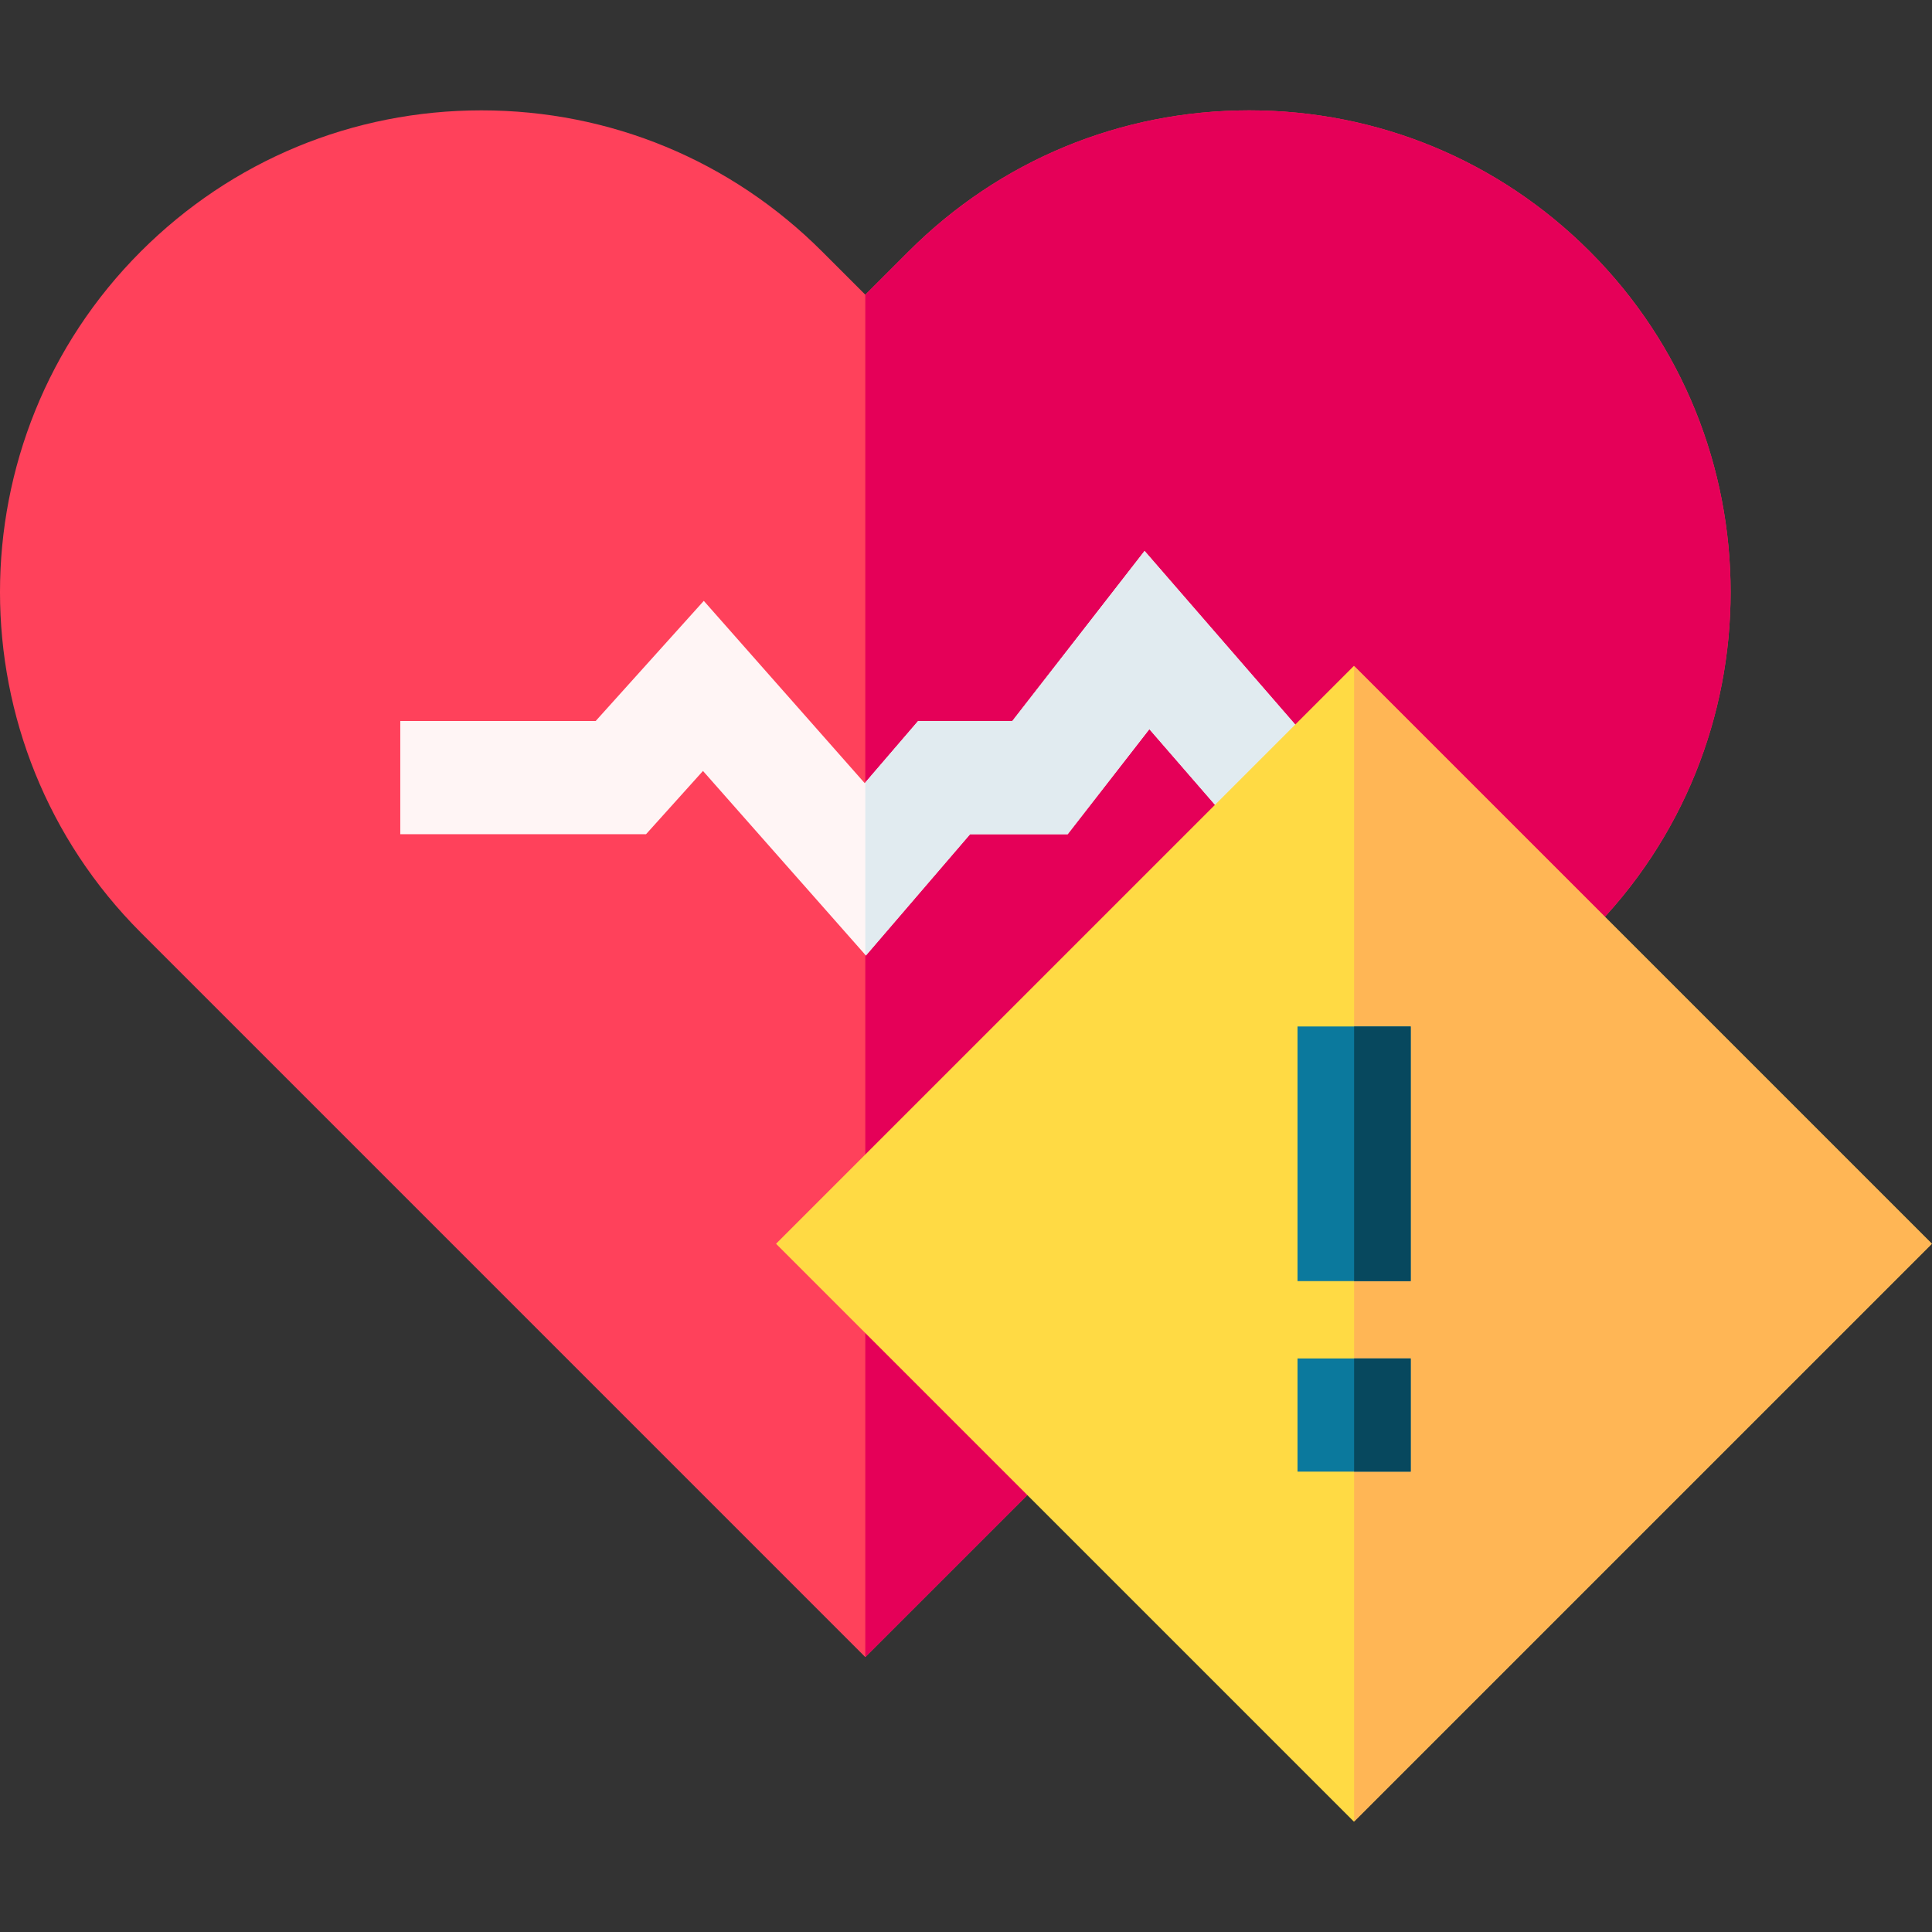 <svg id="Layer_1" enable-background="new 0 0 512.144 512.144" height="512" viewBox="0 0 512.144 512.144" width="512" xmlns="http://www.w3.org/2000/svg"><rect x="0" y="0" width="512.144" height="512.144" fill="#333333" stroke="none"/><g><path d="m421.422 66.652c-24.115-24.116-56.18-37.398-90.285-37.398s-66.17 13.282-90.286 37.398l-11.47 11.47-11.471-11.47c-24.116-24.116-56.181-37.398-90.286-37.398s-66.169 13.282-90.286 37.398c-49.783 49.782-49.784 130.786-.002 180.569l192.037 192.047 192.052-192.047c49.782-49.783 49.78-130.786-.003-180.569z" fill="#ff415b"/><path d="m421.422 66.652c-24.115-24.116-56.18-37.398-90.285-37.398s-66.17 13.282-90.286 37.398l-11.47 11.47v361.139l192.044-192.039c49.782-49.784 49.78-130.787-.003-180.57z" fill="#e50058"/><g><path d="m229.536 253.29-43.188-48.923-15.092 16.77h-65.148v-30h51.787l28.67-31.856 42.661 48.327 14.147-16.471h24.974l35.064-45.086 50.507 58.208-22.658 19.662-26.581-30.634-21.658 27.85h-25.869z" fill="#fff5f5"/></g><path d="m303.411 146.051-35.064 45.086h-24.974l-13.992 16.291v45.686l.155.176 27.616-32.153h25.869l21.658-27.85 26.581 30.634 22.658-19.662z" fill="#e1ebf0"/><path d="m250.634 221.38h216.642v216.642h-216.642z" fill="#ffda44" transform="matrix(.707 -.707 .707 .707 -127.998 350.388)"/><path d="m358.954 176.512v306.378l153.19-153.189z" fill="#ffb655"/><g><path d="m343.954 272.103h30v67.5h-30z" fill="#0b799d"/></g><g><path d="m343.954 360.103h30v30.002h-30z" fill="#0b799d"/></g><g fill="#07485e"><path d="m358.954 272.103h15v67.5h-15z"/><path d="m358.954 360.103h15v30.002h-15z"/></g></g></svg>